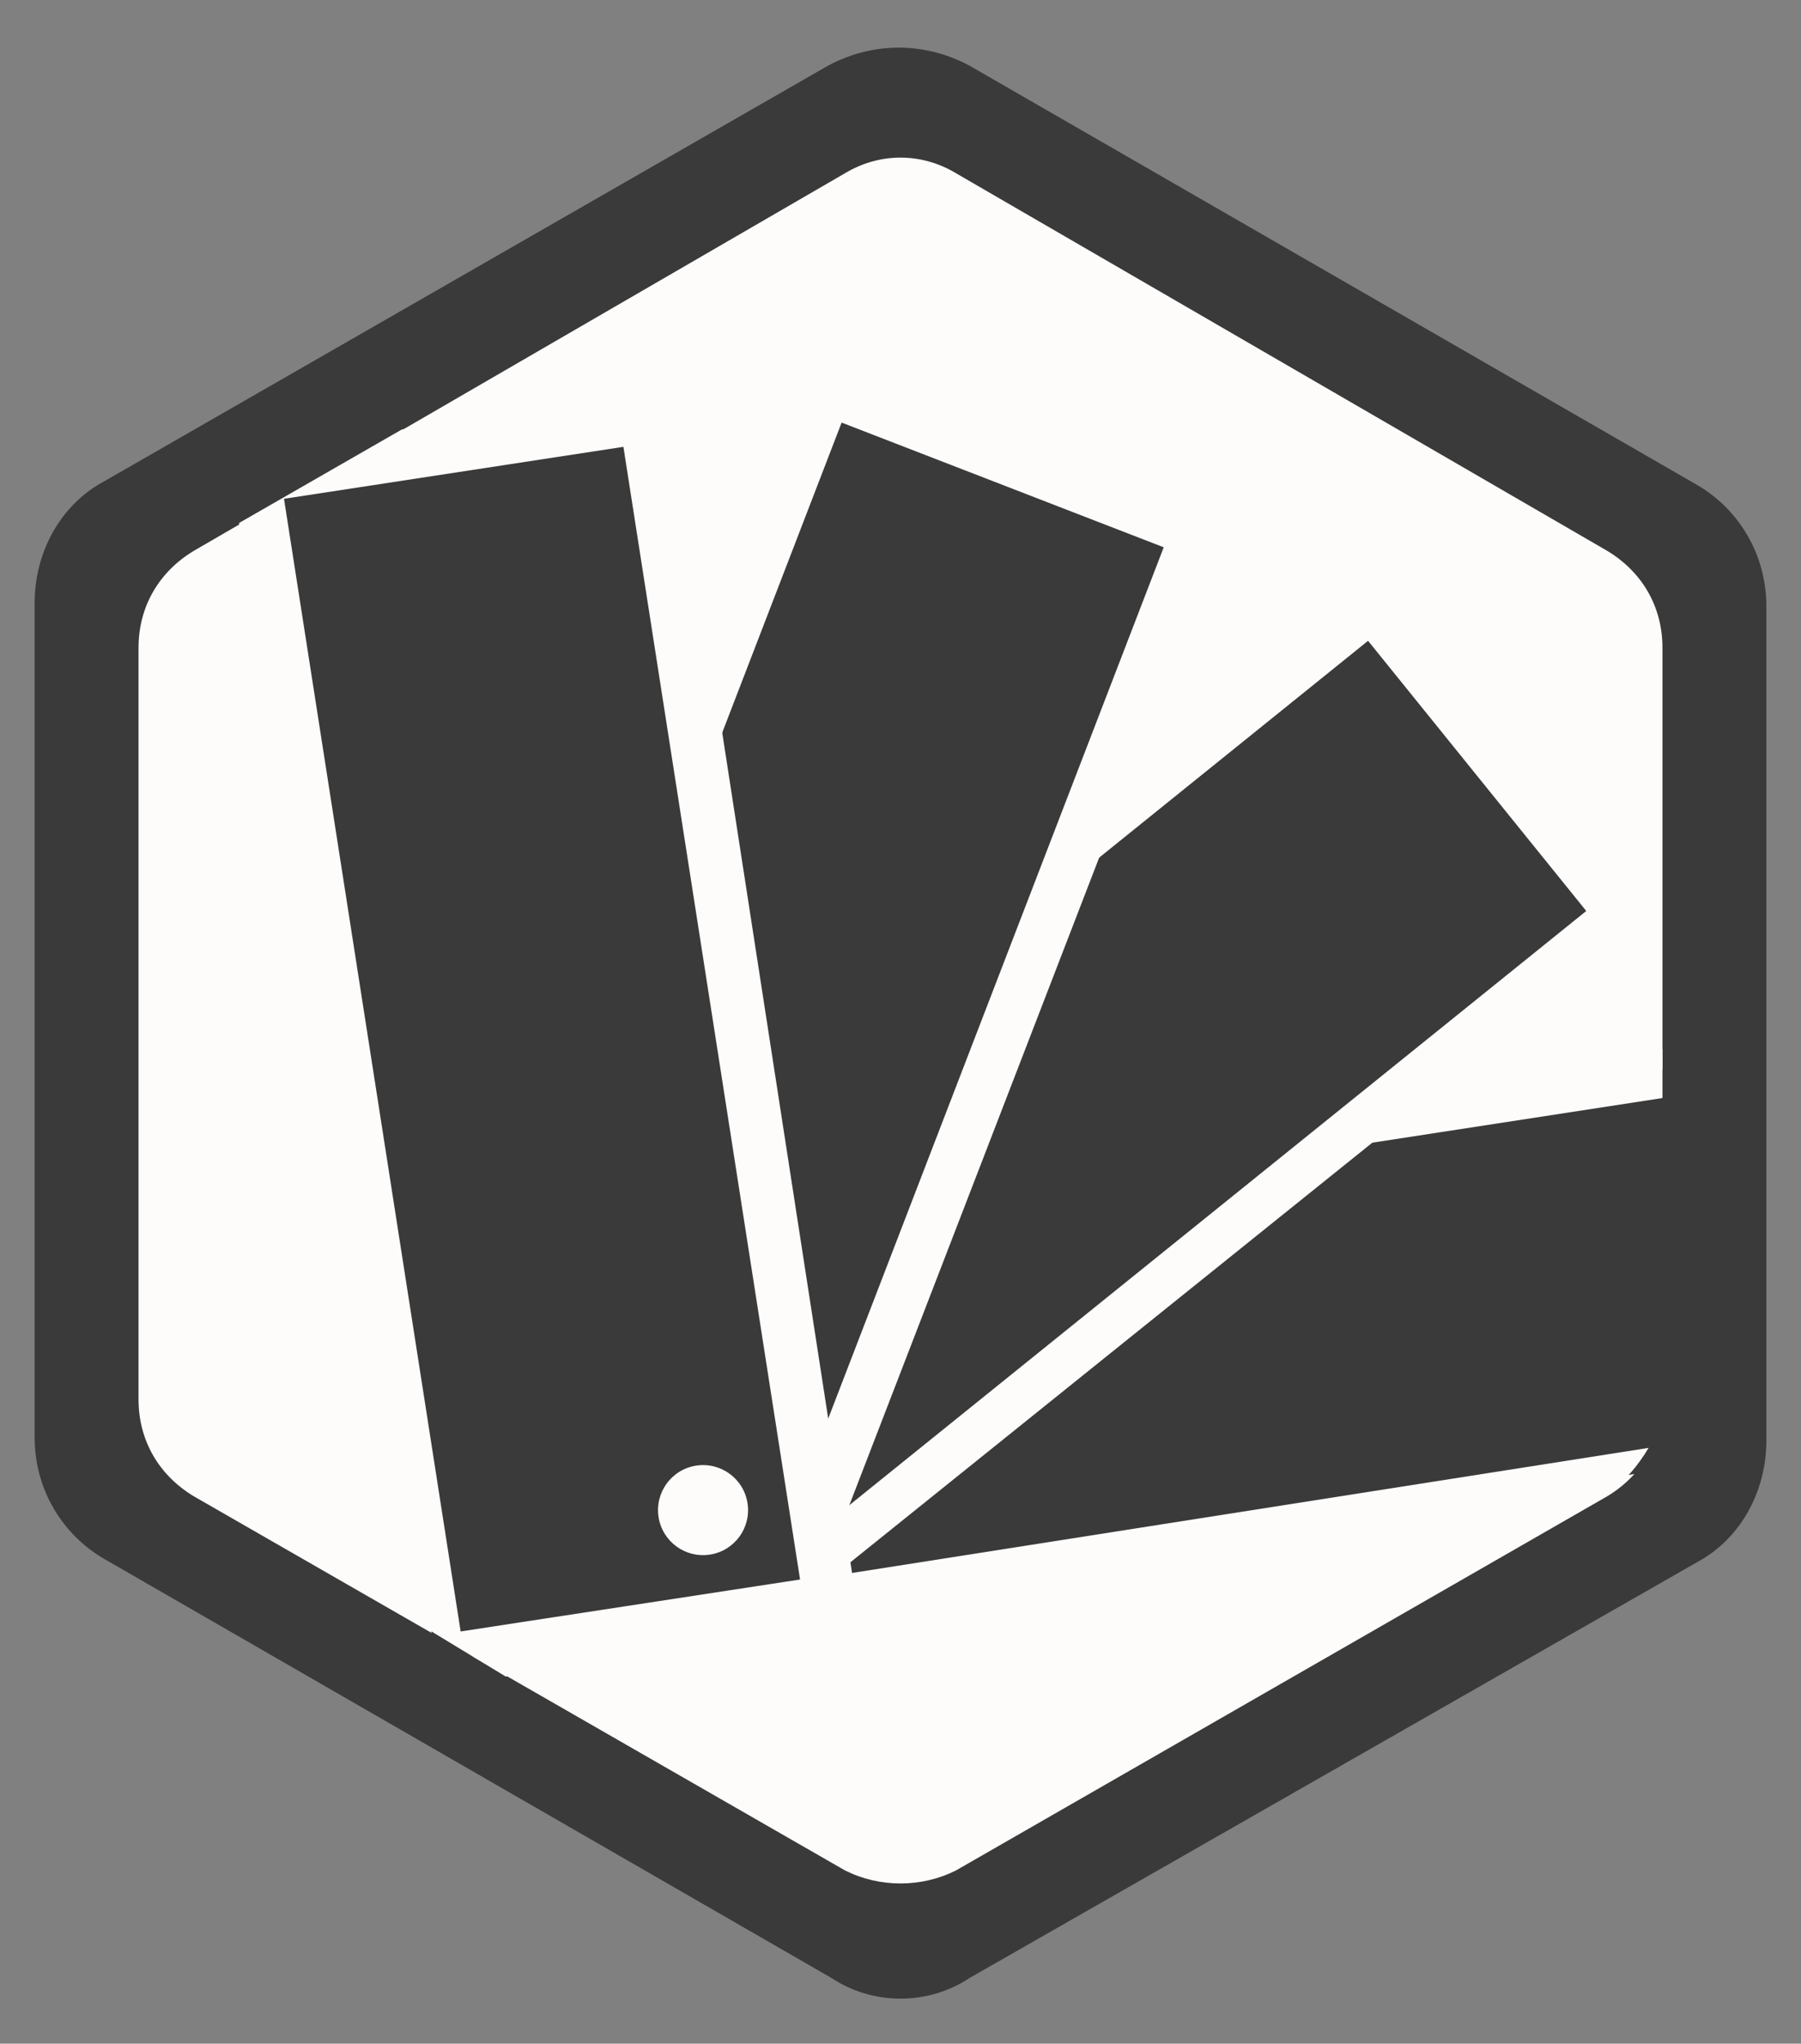 <?xml version="1.0" encoding="utf-8"?>
<!-- Generator: Adobe Illustrator 20.1.0, SVG Export Plug-In . SVG Version: 6.00 Build 0)  -->
<svg version="1.1" id="Layer_1" xmlns="http://www.w3.org/2000/svg" xmlns:xlink="http://www.w3.org/1999/xlink" x="0px" y="0px"
	 viewBox="0 0 52 59" style="enable-background:new 0 0 52 59;" xml:space="preserve">
<rect x="0" y="0" width="52" height="59" fill="#808080" stroke="none"/>
<style type="text/css">
	.st0{fill:#3A3A3A;}
	.st1{fill:#FDFCFB;}
</style>
<path class="st0" d="M28,57.1L49,45.1c1.3-0.7,2-2.1,2-3.5V17.5c0-1.5-0.8-2.8-2-3.5L28,1.9c-1.3-0.7-2.8-0.7-4.1,0L3,13.9
	c-1.3,0.7-2,2.1-2,3.5v24.1c0,1.5,0.8,2.8,2,3.5L24,57.1C25.2,57.9,26.8,57.9,28,57.1z"/>
<path class="st1" d="M27.6,54l18.8-10.8c1-0.6,1.6-1.6,1.6-2.8V18.7c0-1.2-0.6-2.2-1.6-2.8L27.6,5c-1-0.6-2.2-0.6-3.2,0L5.6,15.9
	c-1,0.6-1.6,1.6-1.6,2.8v21.7c0,1.2,0.6,2.2,1.6,2.8L24.4,54C25.4,54.5,26.6,54.5,27.6,54z"/>
<path class="st0" d="M49.8,32.8v-1.6c0-0.3-0.3-0.5-0.7-0.5l-32.5,5.1c-0.3,0-0.5,0.3-0.5,0.7l1.6,10.1c0,0.3,0.3,0.5,0.7,0.5
	l30.4-4.8L49.8,32.8z"/>
<path class="st1" d="M18.3,46.4l-1.5-9.9L48,31.7v-1.4l-31.5,4.9c-0.3,0.1-0.6,0.2-0.8,0.5s-0.3,0.6-0.2,1L17,46.8
	c0.1,0.3,0.2,0.6,0.5,0.8c0.2,0.2,0.5,0.2,0.8,0.2c0.1,0,0.1,0,0.2,0L44.9,44l1.5-0.9c0.5-0.3,0.9-0.8,1.2-1.3L18.3,46.4z"/>
<path class="st0" d="M19.5,47.6l-6.4-8c-0.2-0.2-0.2-0.6,0.1-0.8l26-20.9c0.2-0.2,0.6-0.2,0.8,0.1l6.4,8c0.2,0.2,0.2,0.6-0.1,0.8
	l-26,20.9C20.1,47.9,19.7,47.9,19.5,47.6z"/>
<path class="st1" d="M19.9,48.5c-0.4,0-0.8-0.2-1-0.5l0,0l-6.4-8c-0.4-0.6-0.4-1.4,0.2-1.8l26-20.9c0.6-0.4,1.4-0.4,1.8,0.2l6.4,8
	c0.2,0.3,0.3,0.6,0.3,0.9s-0.2,0.7-0.5,0.9l-26,20.9C20.5,48.4,20.2,48.5,19.9,48.5z M20,47.2L20,47.2L20,47.2z M13.7,39.3l6.3,7.8
	l25.8-20.8l-6.3-7.8L13.7,39.3z"/>
<path class="st0" d="M21.6,47.4L12,43.8c-0.3-0.1-0.4-0.5-0.3-0.8l12-31.1c0.1-0.3,0.5-0.4,0.8-0.3l9.5,3.7c0.3,0.1,0.4,0.5,0.3,0.8
	l-12,31.1C22.2,47.4,21.9,47.6,21.6,47.4z"/>
<path class="st1" d="M21.8,48.2c-0.2,0-0.3,0-0.5-0.1l0,0l-9.5-3.7c-0.3-0.1-0.6-0.4-0.7-0.7s-0.1-0.7,0-1l12-31.1
	c0.1-0.3,0.4-0.6,0.7-0.7c0.3-0.1,0.7-0.1,1,0l9.5,3.7c0.3,0.1,0.6,0.4,0.7,0.7s0.1,0.7,0,1L23,47.4C22.8,47.9,22.3,48.2,21.8,48.2z
	 M12.4,43.1l9.3,3.6l11.9-30.9l-9.3-3.6L12.4,43.1z"/>
<path class="st0" d="M23.3,46.3l-10.1,1.6c-0.3,0-0.6-0.2-0.7-0.5l-5.1-33c0-0.3,0.2-0.6,0.5-0.7L18,12.2c0.3,0,0.6,0.2,0.7,0.5
	l5.1,33C23.8,45.9,23.6,46.2,23.3,46.3z"/>
<g>
	<path class="st1" d="M11.8,46.7L6.9,15.1l4.7-2.7l6.4-1c0.3-0.1,0.7,0,1,0.2s0.5,0.5,0.5,0.8l5.1,33c0.1,0.7-0.4,1.4-1.1,1.5
		l-8.9,1.5L11.8,46.7z M8.2,14.4l5.1,32.7l9.8-1.5L18,12.9L8.2,14.4z"/>
</g>
<ellipse transform="matrix(0.988 -0.154 0.154 0.988 -6.472 3.646)" class="st1" cx="20.3" cy="43.6" rx="1.3" ry="1.3"/>
</svg>
